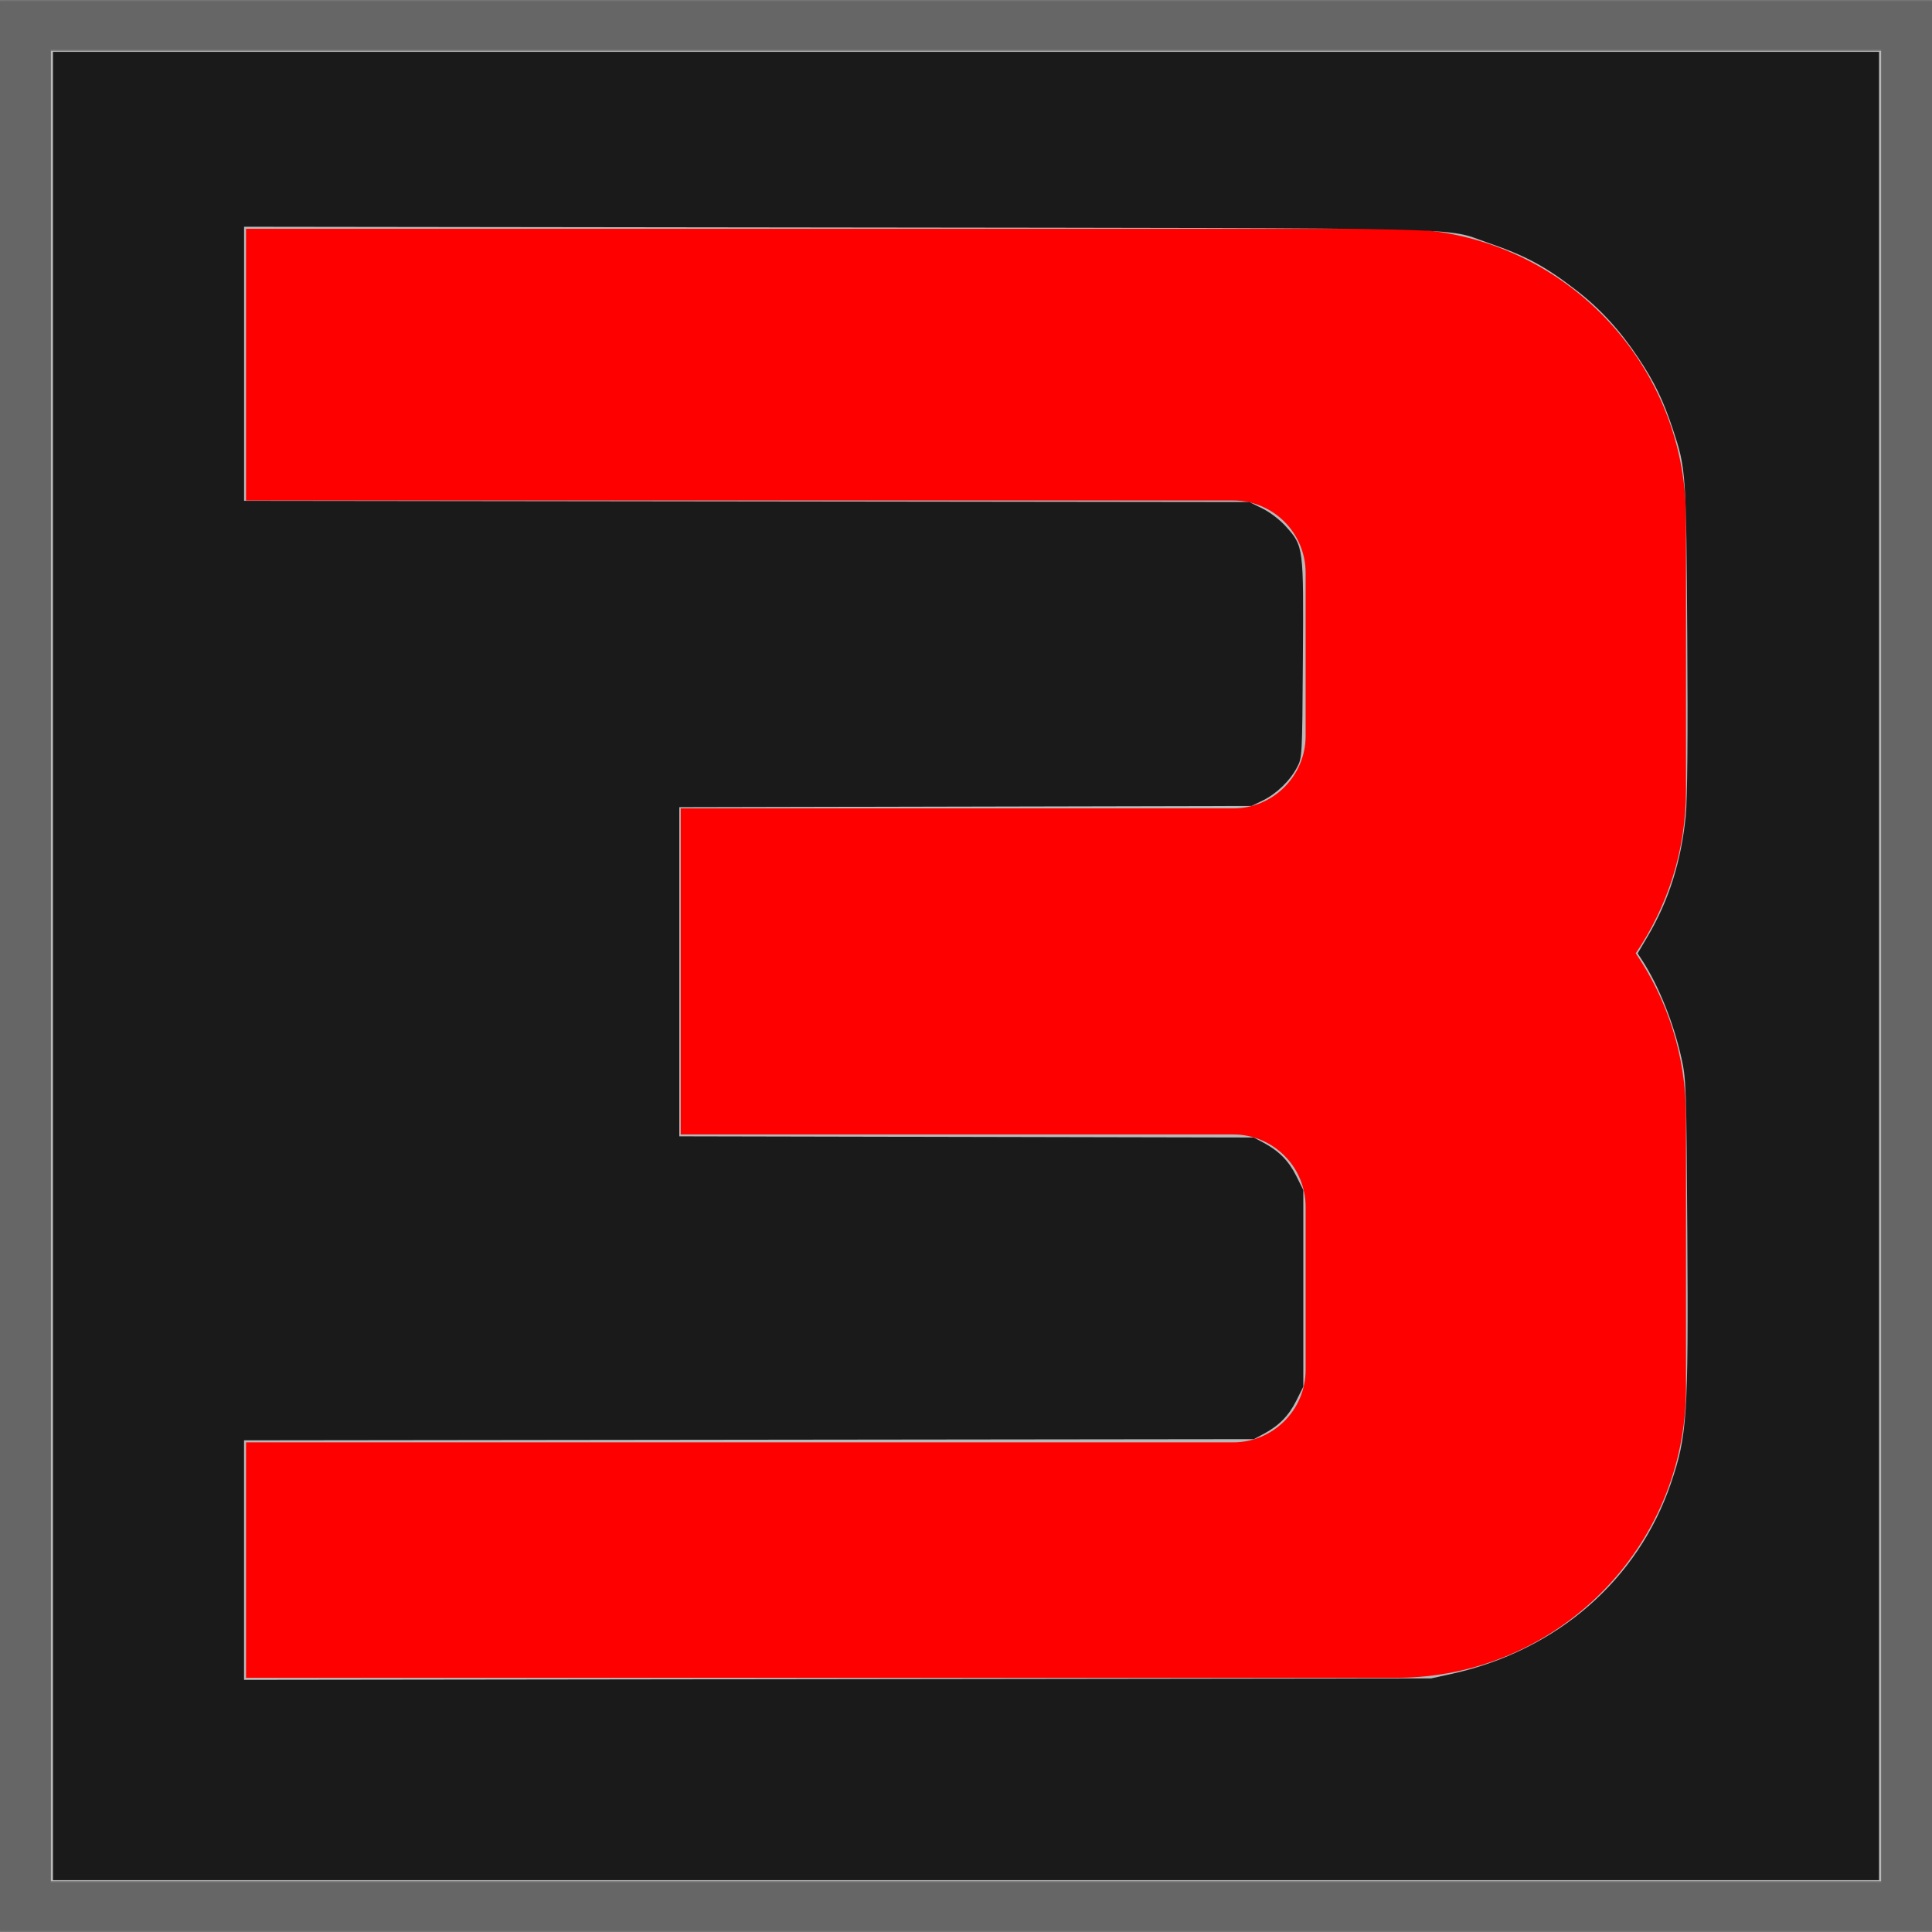 <?xml version="1.0" encoding="UTF-8" standalone="no"?>
<svg
   xmlns:dc="http://purl.org/dc/elements/1.1/"
   xmlns:cc="http://creativecommons.org/ns#"
   xmlns:rdf="http://www.w3.org/1999/02/22-rdf-syntax-ns#"
   xmlns:svg="http://www.w3.org/2000/svg"
   xmlns="http://www.w3.org/2000/svg"
   xmlns:sodipodi="http://sodipodi.sourceforge.net/DTD/sodipodi-0.dtd"
   xmlns:inkscape="http://www.inkscape.org/namespaces/inkscape"
   version="1.1"
   id="レイヤー_1"
   x="0px"
   y="0px"
   width="76px"
   height="76px"
   viewBox="0 0 76 76"
   enable-background="new 0 0 76 76"
   xml:space="preserve"
   sodipodi:docname="Minesweeper_3.svg"
   inkscape:version="1.0.1 (3bc2e813f5, 2020-09-07, custom)"><defs
   id="defs3290" /><sodipodi:namedview
   pagecolor="#ffffff"
   bordercolor="#666666"
   borderopacity="1"
   objecttolerance="10"
   gridtolerance="10"
   guidetolerance="10"
   inkscape:pageopacity="0"
   inkscape:pageshadow="2"
   inkscape:window-width="1920"
   inkscape:window-height="1024"
   id="namedview3288"
   showgrid="false"
   inkscape:zoom="6.7173736"
   inkscape:cx="65.6385"
   inkscape:cy="27.428693"
   inkscape:window-x="0"
   inkscape:window-y="28"
   inkscape:window-maximized="1"
   inkscape:current-layer="レイヤー_1" />
<g
   id="rect1313_66_">
	<polygon
   fill="#B9B9B9"
   points="75.001,75.001 1,75.001 1,1 75.001,1  "
   id="polygon3280" />
	<path
   fill="#757575"
   d="M75.991,0C75.996,0,76,0.004,76,0.009V75.99c0,0.006-0.004,0.01-0.009,0.01H0.009   C0.004,76,0,75.996,0,75.99V0.009C0,0.004,0.004,0,0.009,0H75.991 M74,2H2v72h72V2L74,2z"
   id="path3282" />
</g>
<path
   fill="#FF0000"
   d="M66.322,20.4c0-6.295-5.104-11.4-11.4-11.4H9.678v10.688H48.51c1.575,0,2.85,1.275,2.85,2.85v6.413  c0,1.569-1.274,2.85-2.85,2.85H26.778v12.825H48.51c1.575,0,2.85,1.274,2.85,2.85v6.413c0,1.569-1.274,2.85-2.85,2.85H9.678V66  h45.244c6.296,0,11.4-5.11,11.4-11.4V43.912c0-2.376-0.729-4.586-1.977-6.412c1.247-1.832,1.977-4.036,1.977-6.413V20.4z"
   id="path3285" />
<path
   style="fill:#1a1a1a;stroke-width:0;stroke-linecap:round;stroke-linejoin:round;paint-order:markers fill stroke"
   d="M 2.083,38 V 2.038 H 38 73.917 V 38 73.962 H 38 2.083 Z M 57.159,65.834 c 4.107,-0.923 7.279,-3.692 8.57,-7.48 0.641,-1.881 0.69,-2.629 0.646,-9.845 -0.036,-5.791 -0.045,-6.058 -0.235,-6.906 -0.309,-1.379 -0.895,-2.835 -1.541,-3.828 l -0.177,-0.272 0.4,-0.677 c 0.828,-1.404 1.319,-2.964 1.492,-4.743 0.064,-0.663 0.085,-3.087 0.059,-7.035 -0.042,-6.529 -0.048,-6.602 -0.57,-8.175 -0.377,-1.136 -0.719,-1.84 -1.348,-2.786 C 63.729,12.997 62.951,12.148 62.015,11.424 60.779,10.468 60.018,10.059 58.517,9.544 56.743,8.934 58.739,8.981 32.95,8.948 L 9.602,8.919 v 5.391 5.391 l 19.77,0.024 19.77,0.024 0.517,0.254 c 0.299,0.147 0.688,0.444 0.922,0.705 0.7,0.778 0.701,0.79 0.671,5.213 -0.026,3.85 -0.028,3.887 -0.234,4.272 -0.281,0.527 -0.801,1.029 -1.339,1.294 L 49.232,31.704 37.977,31.728 26.722,31.752 v 6.474 6.474 l 11.3,0.024 11.3,0.024 0.382,0.204 c 0.607,0.324 0.992,0.716 1.289,1.31 l 0.276,0.552 v 3.866 3.866 l -0.276,0.552 c -0.297,0.595 -0.682,0.986 -1.289,1.31 l -0.382,0.204 -19.861,0.023 -19.861,0.023 v 4.712 4.712 l 23.348,-0.029 23.348,-0.029 z"
   id="path8369" /><path
   style="fill:#666666;stroke-width:0;stroke-linecap:round;stroke-linejoin:round;paint-order:markers fill stroke"
   d="M 0,38 V 0.045 H 38 76 V 38 75.955 H 38 0 Z m 74.007,0 V 1.948 H 38 1.993 V 38 74.052 H 38 74.007 Z"
   id="path8371" /></svg>
